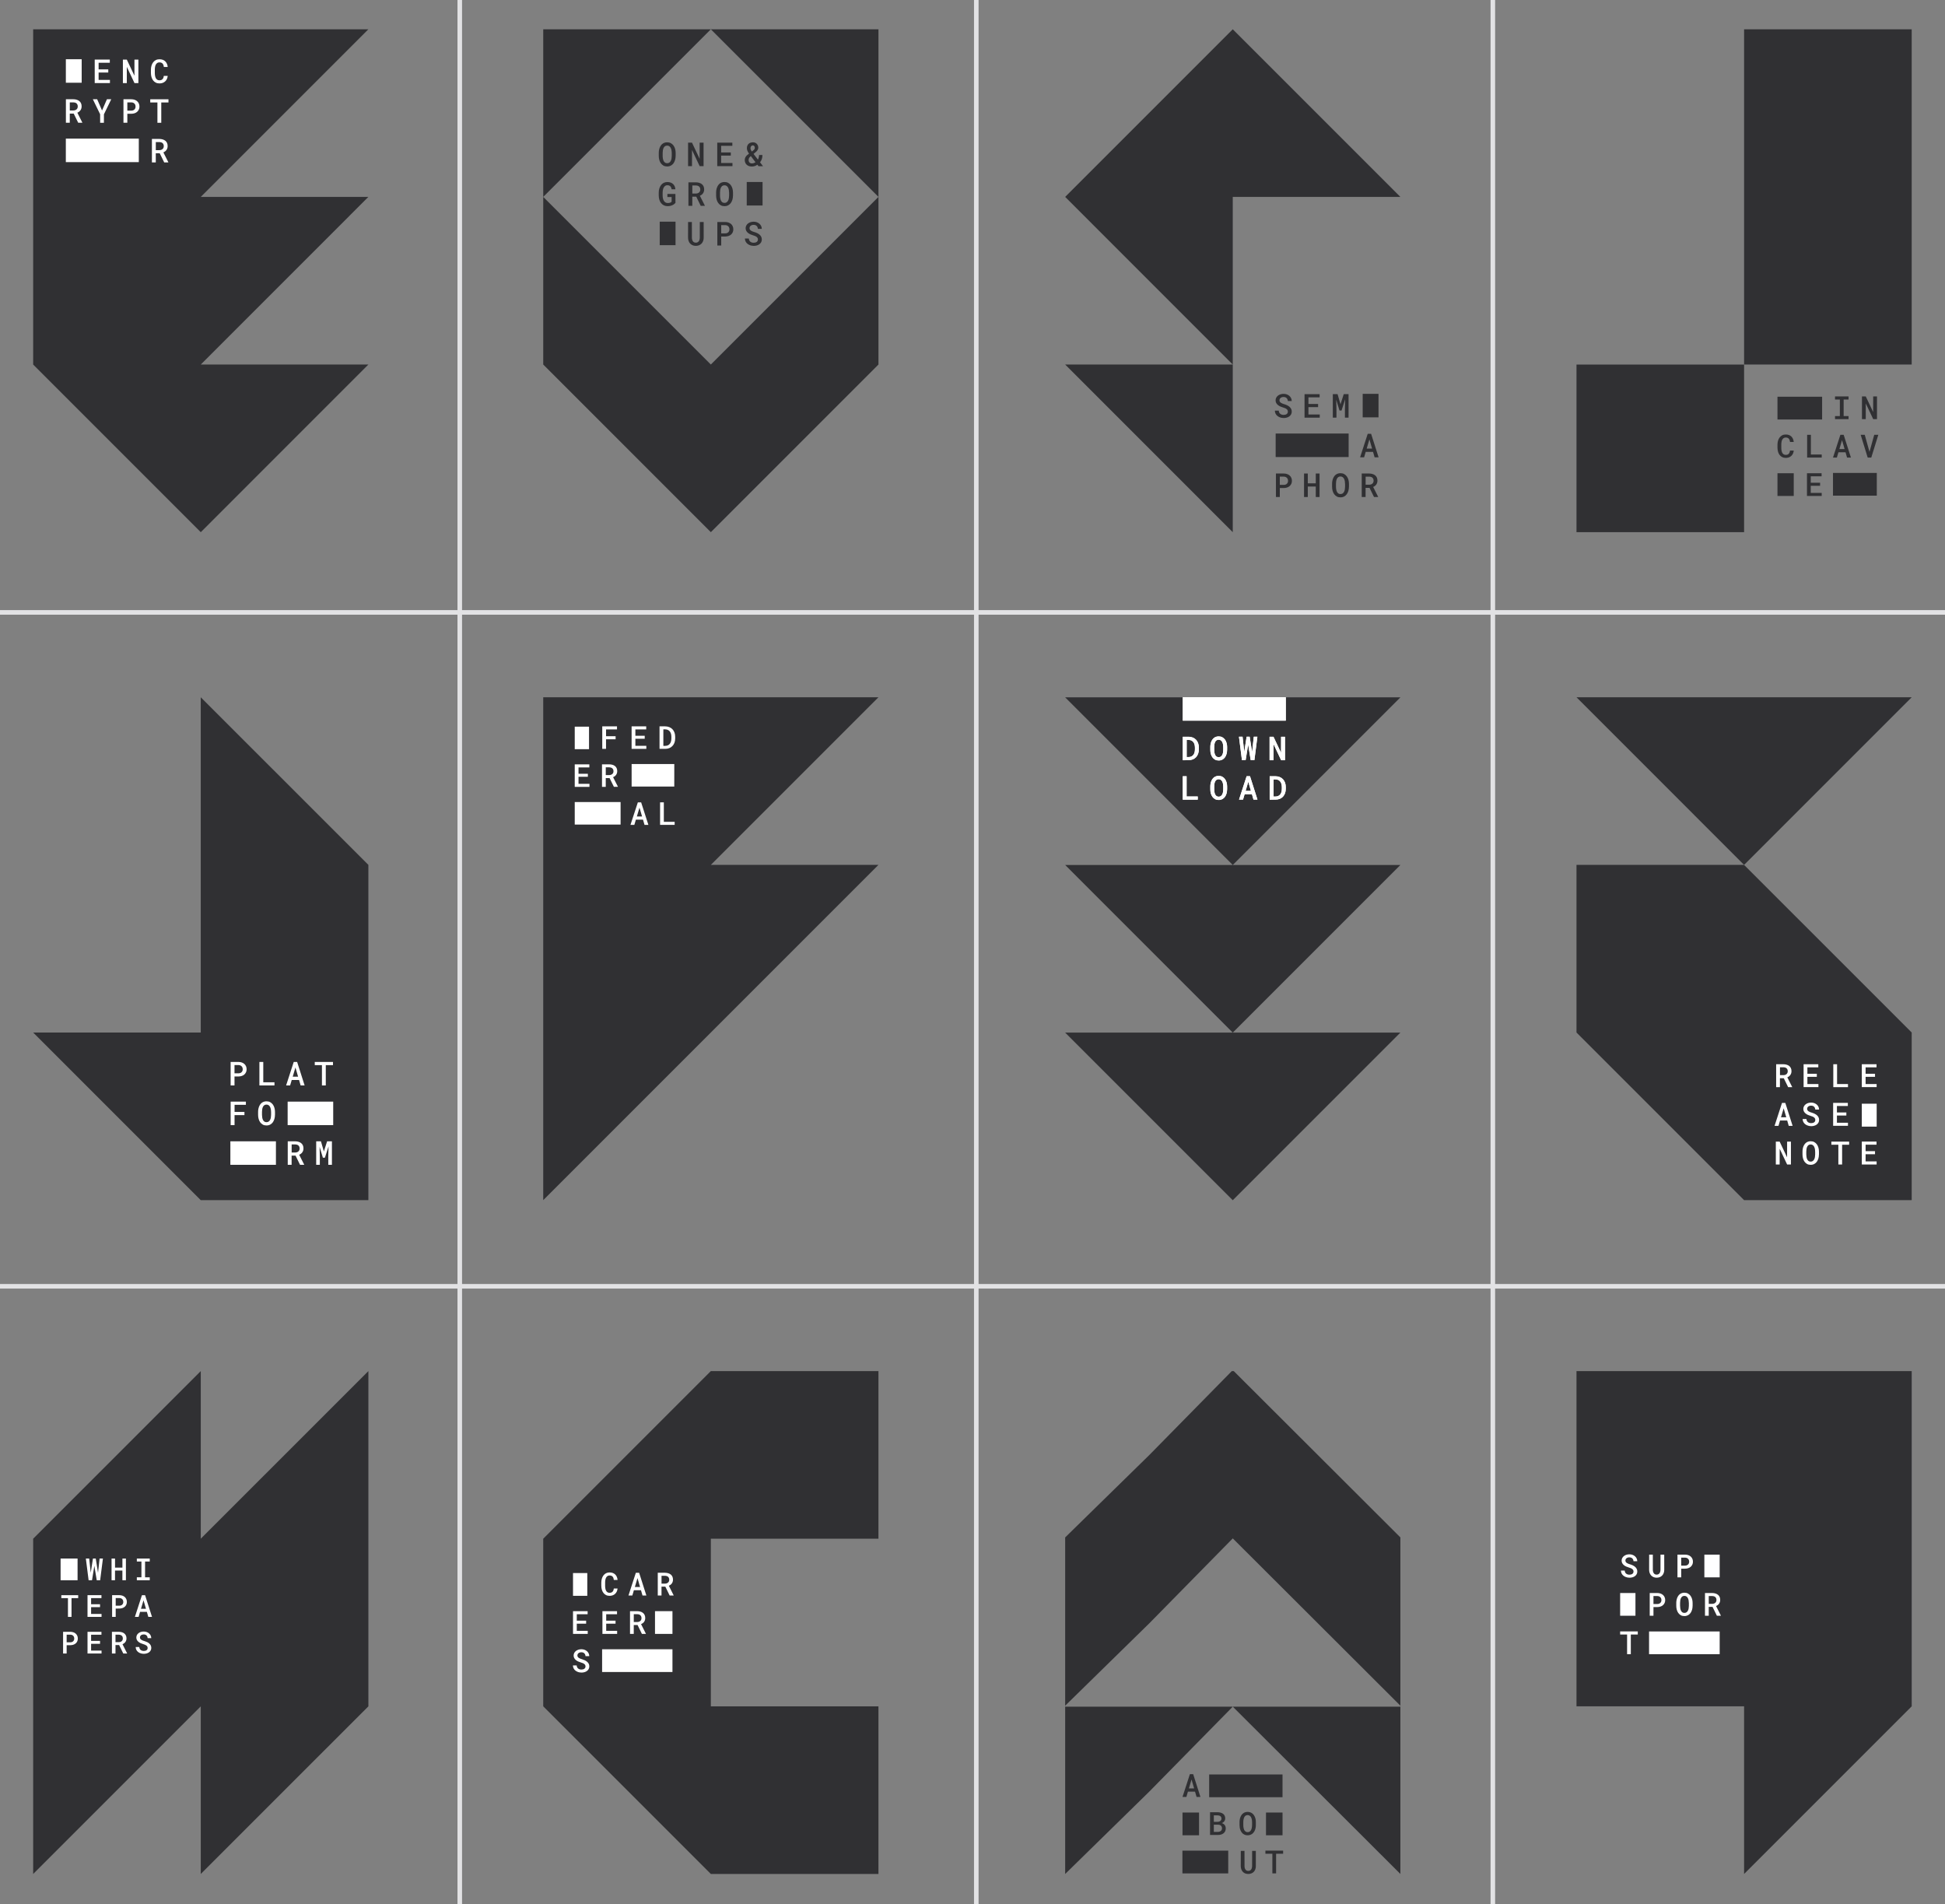 <svg fill="none" height="833" viewBox="0 0 851 833" width="851" xmlns="http://www.w3.org/2000/svg" xmlns:xlink="http://www.w3.org/1999/xlink"><rect x="0" y="0" width="851" height="833" fill="#808080" stroke="none"/><clipPath id="a"><path d="m0 0h851v833h-851z"/></clipPath><clipPath id="b"><path d="m689.764 12.812h146.67v220h-146.67z"/></clipPath><clipPath id="c"><path d="m777.703 173.422h44.12v43.55h-44.12z"/></clipPath><clipPath id="d"><path d="m237.682 305.04h146.67v220h-146.67z"/></clipPath><clipPath id="e"><path d="m237.682 599.82h146.67v220h-146.67z"/></clipPath><clipPath id="f"><path d="m250.682 687.905h44.07v43.83h-44.07z"/></clipPath><clipPath id="g"><path d="m14.511 599.82h146.67v220h-146.67z"/></clipPath><clipPath id="h"><path d="m26.511 681.82h40v41.68h-40z"/></clipPath><clipPath id="i"><path d="m466.043 599.82h146.67v220h-146.67z"/></clipPath><g clip-path="url(#a)"><path d="m87.837 305.04v146.663h-73.326l73.326 73.337h73.337v-146.674z" fill="#303033"/><path d="m102.603 470.923v3.937h-1.695v-10.282h3.441c.517 0 .992.083 1.426.227.434.145.806.362 1.127.641.32.279.558.61.733 1.002.176.393.269.838.269 1.334 0 .475-.083.909-.269 1.302-.186.392-.423.713-.733.992s-.693.485-1.127.63-.909.217-1.426.227h-1.746zm0-1.374h1.746c.29 0 .548-.042.775-.135.228-.082.424-.206.579-.361s.279-.341.372-.558.124-.455.124-.703c0-.269-.041-.517-.124-.744-.083-.228-.207-.424-.372-.579-.165-.165-.351-.289-.579-.382-.227-.093-.485-.135-.775-.145h-1.746z" fill="#fff"/><path d="m115.189 473.475h4.898v1.385h-6.593v-10.282h1.695z" fill="#fff"/><path d="m130.854 472.473h-3.214l-.703 2.387h-1.756l3.337-10.282h1.488l3.276 10.282h-1.746zm-2.78-1.447h2.356l-1.168-4.03z" fill="#fff"/><path d="m145.704 465.973h-3.163v8.887h-1.684v-8.887h-3.141v-1.395h7.977v1.395z" fill="#fff"/><path d="m106.943 487.839h-4.319v4.381h-1.705v-10.282h6.665v1.395h-4.95v3.111h4.32v1.395z" fill="#fff"/><path d="m120.304 487.746c0 .61-.083 1.188-.238 1.746s-.392 1.054-.692 1.478c-.31.424-.692.765-1.157 1.013s-1.003.382-1.633.382c-.62 0-1.158-.124-1.612-.382-.455-.259-.837-.6-1.137-1.023-.3-.424-.537-.92-.682-1.468-.155-.558-.227-1.136-.227-1.746v-1.312c0-.403.031-.796.103-1.189.072-.382.165-.754.3-1.095.134-.341.299-.651.506-.951.196-.289.434-.537.703-.744.268-.206.578-.372.919-.485.341-.114.713-.176 1.127-.176.62 0 1.168.124 1.633.382.465.259.847.6 1.157 1.023.31.424.547.92.702 1.478s.238 1.147.238 1.757v1.312zm-1.705-1.333c0-.382-.042-.775-.104-1.147s-.175-.723-.33-1.023-.362-.537-.62-.734c-.259-.186-.579-.279-.961-.279-.383 0-.703.093-.951.279s-.455.434-.599.734c-.145.3-.248.641-.31 1.023s-.093.765-.093 1.147v1.333c0 .382.041.765.103 1.147s.165.723.31 1.023.351.548.599.734.569.279.951.279.703-.093.961-.279c.259-.186.465-.434.62-.734s.269-.641.331-1.023.093-.765.103-1.147v-1.333z" fill="#fff"/><path d="m129.315 505.571h-1.726v4.01h-1.694v-10.282h3.244c.527 0 1.013.072 1.457.206.445.124.827.321 1.158.579.32.259.578.579.754.961.176.383.269.837.269 1.354 0 .351-.042.661-.135.951-.093.289-.217.547-.382.775-.165.227-.362.434-.589.609-.227.176-.486.321-.765.445l2.181 4.319v.083h-1.809zm-1.715-1.374h1.56c.279 0 .537-.041.775-.124s.434-.196.61-.341c.175-.145.299-.331.403-.548.093-.217.144-.465.144-.733 0-.29-.041-.538-.134-.765s-.217-.403-.382-.558c-.166-.155-.372-.269-.61-.341s-.506-.114-.806-.124h-1.55v3.534z" fill="#fff"/><path d="m140.423 499.299 1.281 4.443 1.416-4.443h2.108v10.282h-1.592v-3.534l.104-4.506-1.581 4.929h-.889l-1.436-4.763.103 4.34v3.534h-1.591v-10.282z" fill="#fff"/><path d="m145.787 492.22h-19.933v-10.282h19.933z" fill="#fff"/><path d="m120.727 509.581h-19.933v-10.282h19.933z" fill="#fff"/><path d="m539.373 378.409-73.333-73.333h146.677zm0 73.334 73.344-73.334h-73.333-73.334l73.323 73.334h-73.333l73.333 73.333 73.334-73.333z" fill="#303033"/><path d="m517.495 332.588v-10.23h2.498c.699 0 1.337.124 1.892.35s1.038.555 1.429.966c.391.422.689.915.905 1.491s.319 1.223.319 1.923v.771c0 .699-.114 1.346-.319 1.922-.216.576-.514 1.08-.895 1.491-.39.411-.863.74-1.408.966-.555.226-1.172.34-1.861.34zm1.717-8.873v7.516h.833c.462 0 .874-.082 1.213-.247.349-.164.637-.391.864-.679.236-.298.4-.647.524-1.058.113-.412.175-.874.175-1.378v-.792c0-.493-.062-.946-.175-1.346-.113-.412-.288-.761-.524-1.059-.237-.299-.525-.525-.885-.7-.349-.164-.771-.257-1.244-.257z" fill="#fff"/><path d="m519.181 348.482h4.873v1.378h-6.559v-10.23h1.686z" fill="#fff"/><path d="m536.896 328.126c0 .606-.082 1.182-.236 1.737-.154.556-.391 1.049-.689 1.47-.308.422-.689.761-1.151 1.008-.463.247-.998.38-1.625.38-.617 0-1.151-.123-1.604-.38-.452-.257-.832-.596-1.131-1.018-.298-.421-.534-.915-.678-1.46-.154-.555-.226-1.131-.226-1.737v-1.306c0-.401.031-.791.103-1.182.071-.38.164-.751.298-1.09.133-.339.298-.648.503-.946.196-.288.432-.534.699-.74.268-.206.576-.37.915-.483.34-.113.71-.175 1.121-.175.617 0 1.162.123 1.625.38.462.258.843.597 1.151 1.018.308.422.545.915.699 1.47.154.556.236 1.142.236 1.748zm-1.696-1.316c0-.38-.041-.771-.103-1.141-.062-.381-.175-.72-.329-1.018s-.36-.535-.617-.73c-.257-.185-.575-.278-.956-.278-.38 0-.699.093-.946.278-.246.185-.452.432-.596.73s-.247.637-.308 1.018c-.062.38-.093.761-.093 1.141v1.326c0 .381.041.761.103 1.141.061.381.164.72.308 1.018s.35.545.597.73c.246.185.565.278.945.278.381 0 .7-.093.957-.278s.462-.432.616-.73c.155-.298.268-.637.329-1.018.062-.38.093-.76.103-1.141v-1.326z" fill="#fff"/><path d="m536.896 345.398c0 .606-.082 1.182-.236 1.737s-.381 1.049-.689 1.47c-.308.422-.689.761-1.151 1.008-.463.247-.998.38-1.625.38-.617 0-1.151-.123-1.604-.38-.452-.257-.832-.596-1.131-1.018-.298-.421-.534-.915-.678-1.46-.154-.555-.226-1.131-.226-1.737v-1.306c0-.401.031-.791.103-1.182.071-.381.164-.751.298-1.09.133-.339.298-.648.503-.946.196-.288.432-.534.699-.74.268-.206.576-.37.915-.483.34-.113.71-.175 1.121-.175.617 0 1.162.123 1.625.38.462.257.843.597 1.151 1.018.308.422.545.915.699 1.47.154.556.236 1.142.236 1.748v1.306zm-1.696-1.316c0-.38-.041-.771-.103-1.141s-.175-.72-.329-1.018-.36-.535-.617-.73c-.257-.185-.575-.278-.956-.278-.38 0-.699.093-.946.278-.246.185-.452.432-.596.73s-.247.637-.308 1.018c-.062.38-.093.761-.093 1.141v1.326c0 .381.041.761.103 1.141.061.381.164.72.308 1.018s.35.545.597.73c.246.185.565.278.945.278.381 0 .7-.093.957-.278s.462-.432.616-.73c.155-.298.268-.637.329-1.018.062-.38.093-.76.103-1.141v-1.326z" fill="#fff"/><path d="m547.844 329.061.73-6.713h1.573l-1.306 10.229h-1.614l-1.12-6.806-1.1 6.806h-1.614l-1.306-10.229h1.573l.73 6.672 1.048-6.672h1.327z" fill="#fff"/><path d="m547.762 347.474h-3.197l-.699 2.375h-1.748l3.321-10.23h1.48l3.259 10.23h-1.737zm-2.776-1.44h2.345l-1.162-4.009z" fill="#fff"/><path d="m562.228 332.588h-1.697l-3.331-7.043-.01 7.043h-1.707v-10.23h1.707l3.321 7.022.01-7.022h1.707z" fill="#fff"/><path d="m555.524 349.859v-10.229h2.499c.699 0 1.336.123 1.891.349.556.227 1.039.556 1.429.967.391.421.689.915.905 1.491.216.575.319 1.223.319 1.922v.771c0 .699-.113 1.347-.319 1.923-.216.575-.514 1.079-.894 1.49-.391.412-.864.741-1.409.967s-1.172.339-1.861.339zm1.717-8.872v7.515h.833c.463 0 .874-.082 1.213-.246.35-.165.638-.391.864-.679.236-.298.401-.648.524-1.059.113-.411.175-.874.175-1.378v-.791c0-.494-.062-.946-.175-1.347-.113-.411-.288-.761-.524-1.059-.237-.298-.525-.524-.884-.699-.35-.165-.771-.257-1.244-.257z" fill="#fff"/><path d="m517.495 305.076h45.082v10.23h-45.082z" fill="#fff"/><path d="m517.495 332.516v-10.23h2.498c.699 0 1.337.124 1.892.35s1.038.555 1.429.966c.391.422.689.915.905 1.491s.319 1.223.319 1.922v.771c0 .699-.114 1.347-.319 1.923-.216.576-.514 1.079-.895 1.491-.39.411-.863.74-1.408.966-.555.226-1.172.339-1.861.339zm1.717-8.873v7.516h.833c.462 0 .874-.083 1.213-.247.349-.165.637-.391.864-.679.236-.298.4-.647.524-1.059.113-.411.175-.874.175-1.377v-.792c0-.493-.062-.946-.175-1.347-.113-.411-.288-.761-.524-1.059-.237-.298-.525-.524-.885-.699-.349-.164-.771-.257-1.244-.257z" fill="#fff"/><path d="m519.181 348.41h4.873v1.378h-6.559v-10.23h1.686z" fill="#fff"/><path d="m536.896 328.054c0 .606-.082 1.182-.236 1.737s-.391 1.049-.689 1.47c-.308.422-.689.761-1.151 1.008-.463.246-.998.38-1.625.38-.617 0-1.151-.123-1.604-.38-.452-.257-.832-.597-1.131-1.018-.298-.422-.534-.915-.678-1.46-.154-.555-.226-1.131-.226-1.737v-1.306c0-.401.031-.792.103-1.182.071-.381.164-.751.298-1.09.133-.339.298-.648.503-.946.196-.288.432-.535.699-.74.268-.206.576-.37.915-.483.34-.113.71-.175 1.121-.175.617 0 1.162.123 1.625.38.462.257.843.597 1.151 1.018.308.422.545.915.699 1.47s.236 1.141.236 1.748zm-1.696-1.316c0-.381-.041-.771-.103-1.142-.062-.38-.175-.719-.329-1.017s-.36-.535-.617-.73c-.257-.185-.575-.278-.956-.278-.38 0-.699.093-.946.278-.246.185-.452.432-.596.73s-.247.637-.308 1.017c-.062.381-.093.761-.093 1.142v1.326c0 .38.041.761.103 1.141.061.38.164.72.308 1.018s.35.545.597.73c.246.185.565.277.945.277.381 0 .7-.092.957-.277s.462-.432.616-.73c.155-.298.268-.638.329-1.018.062-.38.093-.761.103-1.141v-1.326z" fill="#fff"/><path d="m536.896 345.326c0 .606-.082 1.182-.236 1.737s-.381 1.049-.689 1.47c-.308.422-.689.761-1.151 1.008-.463.246-.998.38-1.625.38-.617 0-1.151-.123-1.604-.38-.452-.257-.832-.597-1.131-1.018-.298-.422-.534-.915-.678-1.46-.154-.555-.226-1.131-.226-1.737v-1.306c0-.401.031-.792.103-1.182.071-.381.164-.751.298-1.09.133-.339.298-.648.503-.946.196-.288.432-.535.699-.74.268-.206.576-.37.915-.483.34-.114.71-.175 1.121-.175.617 0 1.162.123 1.625.38.462.257.843.596 1.151 1.018s.545.915.699 1.47.236 1.141.236 1.748v1.306zm-1.696-1.316c0-.381-.041-.771-.103-1.142-.062-.37-.175-.719-.329-1.017s-.36-.535-.617-.73c-.257-.185-.575-.278-.956-.278-.38 0-.699.093-.946.278-.246.185-.452.432-.596.73s-.247.637-.308 1.017c-.062.381-.093.761-.093 1.142v1.326c0 .38.041.761.103 1.141.061.38.164.72.308 1.018s.35.545.597.73c.246.185.565.277.945.277.381 0 .7-.092.957-.277s.462-.432.616-.73c.155-.298.268-.638.329-1.018.062-.38.093-.761.103-1.141v-1.326z" fill="#fff"/><path d="m547.844 328.989.73-6.714h1.573l-1.306 10.23h-1.614l-1.12-6.806-1.1 6.806h-1.614l-1.306-10.23h1.573l.73 6.673 1.048-6.673h1.327z" fill="#fff"/><path d="m547.762 347.401h-3.197l-.699 2.375h-1.748l3.321-10.229h1.48l3.259 10.229h-1.737zm-2.776-1.439h2.345l-1.162-4.009z" fill="#fff"/><path d="m562.228 332.516h-1.697l-3.331-7.043-.01 7.043h-1.707v-10.23h1.707l3.321 7.022.01-7.022h1.707z" fill="#fff"/><path d="m555.524 349.787v-10.229h2.499c.699 0 1.336.123 1.891.349.556.226 1.039.555 1.429.967.391.421.689.915.905 1.49.216.576.319 1.224.319 1.923v.771c0 .699-.113 1.347-.319 1.922-.216.576-.514 1.08-.894 1.491-.391.411-.864.74-1.409.967-.545.226-1.172.339-1.861.339zm1.717-8.872v7.515h.833c.463 0 .874-.082 1.213-.247.35-.164.638-.39.864-.678.236-.298.401-.648.524-1.059.113-.411.175-.874.175-1.378v-.791c0-.494-.062-.946-.175-1.347-.113-.411-.288-.761-.524-1.059-.237-.298-.525-.525-.884-.699-.35-.165-.771-.257-1.244-.257z" fill="#fff"/><path d="m517.495 305.004h45.082v10.229h-45.082z" fill="#fff"/><g fill="#303033"><path d="m311.018 12.812 73.336 73.326v-73.326z"/><path d="m237.68 86.138 73.336-73.326h-73.336z"/><path d="m311.016 159.475-73.336-73.337v73.337l73.336 73.337 73.337-73.337v-73.337z"/><path d="m295.568 107.26h-6.923v-10.282h6.923z"/><path d="m333.647 89.9h-6.923v-10.282h6.923z"/><path d="m295.609 68.209c0 .61-.082 1.188-.237 1.746s-.393 1.054-.692 1.478c-.31.424-.693.765-1.158 1.013s-1.002.382-1.633.382c-.62 0-1.157-.124-1.612-.382-.454-.258-.837-.599-1.136-1.023-.3-.424-.538-.92-.682-1.467-.155-.558-.228-1.137-.228-1.746v-1.312c0-.403.031-.796.104-1.188.072-.382.165-.754.299-1.095.135-.341.3-.651.507-.951.196-.289.434-.537.702-.744.269-.207.579-.372.92-.486s.713-.176 1.126-.176c.62 0 1.168.124 1.633.382.465.258.848.599 1.158 1.023.31.424.547.92.702 1.478s.238 1.147.238 1.757v1.312zm-1.704-1.323c0-.382-.042-.775-.104-1.147s-.176-.723-.331-1.023-.361-.537-.62-.734c-.258-.186-.578-.279-.961-.279-.382 0-.702.093-.95.279s-.455.434-.6.734c-.144.3-.248.641-.31 1.023s-.093.765-.093 1.147v1.333c0 .382.042.765.104 1.147.062.382.165.723.31 1.023.144.3.351.548.599.734.248.186.568.279.951.279.382 0 .702-.093.961-.279.258-.186.465-.434.62-.734.155-.3.268-.641.33-1.023.062-.382.094-.765.104-1.147v-1.333z"/><path d="m307.834 72.694h-1.706l-3.348-7.078-.01 7.078h-1.715v-10.282h1.715l3.338 7.058.01-7.058h1.716z"/><path d="m319.748 68.075h-4.227v3.224h4.95v1.385h-6.655v-10.282h6.604v1.395h-4.899v2.904h4.227z"/><path d="m325.846 70.059c0-.32.041-.599.134-.868.093-.258.217-.506.382-.734.166-.227.362-.444.589-.641.228-.196.486-.403.775-.599-.299-.424-.527-.827-.692-1.199s-.248-.765-.248-1.168c0-.413.062-.775.186-1.095.124-.32.3-.589.537-.816.238-.227.517-.393.848-.506.33-.114.692-.176 1.105-.176.352 0 .662.062.951.186s.527.289.723.506c.197.207.352.455.466.734.113.279.165.568.165.878 0 .248-.042.475-.114.682s-.175.403-.31.589c-.134.186-.289.362-.465.517-.176.165-.372.32-.579.475l-.599.506 1.912 2.49c.155-.279.269-.589.362-.93.082-.331.134-.692.134-1.075h1.477c0 .63-.082 1.209-.258 1.746s-.434 1.013-.785 1.447l1.302 1.695h-1.974l-.496-.651c-.351.258-.734.455-1.126.589-.403.134-.837.207-1.302.207-.476 0-.899-.072-1.282-.207-.382-.134-.702-.331-.971-.579s-.475-.537-.61-.878c-.134-.341-.237-.723-.237-1.126zm3.11 1.426c.279 0 .558-.041.827-.134.268-.093.527-.217.764-.382l-2.035-2.687-.114.093c-.196.165-.351.331-.465.486s-.207.31-.258.444c-.062.145-.093.269-.114.393s-.031.217-.031.3c0 .207.031.403.093.579.062.186.155.341.279.475s.269.238.444.32c.176.083.383.114.61.114zm-.589-6.655c0 .227.052.465.145.703.093.238.238.496.413.765l.723-.568c.145-.103.259-.196.341-.3.083-.103.145-.196.176-.3.031-.103.062-.196.072-.289.011-.093.011-.176.011-.248 0-.124-.021-.248-.052-.362-.041-.124-.093-.227-.165-.32-.073-.093-.155-.165-.259-.217-.103-.052-.216-.083-.34-.083-.176 0-.331.031-.466.103-.134.072-.248.155-.341.269s-.155.238-.196.382c-.041.145-.062.3-.062.465z"/><path d="m295.537 88.763c-.176.207-.383.393-.61.568s-.496.32-.796.455c-.299.134-.609.227-.95.3-.341.072-.703.103-1.096.103-.62 0-1.167-.124-1.643-.362-.475-.238-.878-.568-1.209-.982-.33-.413-.578-.909-.744-1.467-.175-.568-.258-1.168-.268-1.819v-1.271c0-.651.082-1.261.258-1.819s.413-1.054.734-1.478c.32-.424.702-.754 1.167-.992.465-.238.992-.362 1.581-.362.527 0 1.013.072 1.426.217.414.145.775.351 1.085.63.3.279.538.61.713 1.002.176.393.29.837.331 1.333h-1.664c-.041-.279-.103-.527-.196-.744s-.207-.413-.362-.568c-.155-.155-.33-.279-.547-.351-.217-.083-.465-.124-.765-.124-.362 0-.661.083-.92.269-.258.176-.475.413-.64.713-.166.3-.3.641-.372 1.044-.083.393-.124.806-.124 1.23v1.281c0 .434.051.837.134 1.23s.217.734.393 1.033c.175.3.403.537.682.713.279.176.609.269 1.002.279.165 0 .32-.01.496-.031.165-.021.331-.052.486-.103s.289-.103.423-.176c.124-.072.228-.165.31-.269l.011-2.056h-1.86v-1.343h3.513z"/><path d="m304.63 86.035h-1.725v4.009h-1.695v-10.282h3.245c.527 0 1.012.072 1.457.207.444.124.826.32 1.157.579.32.258.579.579.754.961.176.382.269.837.269 1.354 0 .351-.041.661-.134.951-.093.289-.217.548-.383.775-.165.227-.361.434-.589.61-.227.176-.485.32-.764.444l2.18 4.319v.083h-1.808zm-1.725-1.364h1.56c.279 0 .537-.041.775-.124s.434-.196.61-.341c.175-.145.299-.331.403-.548.093-.217.144-.465.144-.734 0-.289-.041-.537-.134-.765-.093-.227-.217-.403-.382-.558-.166-.155-.372-.269-.61-.341-.238-.072-.506-.114-.806-.124h-1.55v3.534z"/><path d="m320.699 85.57c0 .61-.082 1.188-.237 1.746s-.393 1.054-.693 1.478c-.31.424-.692.765-1.157 1.013s-1.002.382-1.633.382c-.62 0-1.157-.124-1.612-.382-.454-.258-.837-.599-1.136-1.023-.3-.424-.538-.92-.682-1.467-.155-.558-.228-1.137-.228-1.746v-1.312c0-.403.031-.796.104-1.188.072-.382.165-.754.299-1.095.135-.341.3-.651.507-.951.196-.289.434-.537.702-.744.269-.207.579-.372.92-.486.341-.114.713-.176 1.126-.176.62 0 1.168.124 1.633.382.465.258.847.599 1.157 1.023.31.424.548.92.703 1.478s.238 1.147.238 1.757v1.312zm-1.705-1.323c0-.382-.041-.775-.103-1.147s-.176-.723-.331-1.023c-.155-.3-.361-.537-.62-.734-.258-.186-.578-.279-.961-.279-.382 0-.702.093-.95.279s-.455.434-.6.734c-.144.3-.248.641-.31 1.023-.062.382-.093.765-.093 1.147v1.333c0 .382.042.765.104 1.147s.165.723.31 1.023c.144.3.351.548.599.734s.568.279.951.279c.382 0 .702-.093.961-.279.258-.186.465-.434.62-.734.155-.3.268-.641.33-1.023s.093-.765.104-1.147v-1.333z"/><path d="m307.875 97.123.011 6.892c0 .527-.093 1.013-.259 1.447-.165.434-.392.806-.692 1.116s-.651.547-1.075.723c-.423.165-.899.258-1.415.258-.507 0-.972-.082-1.385-.258s-.775-.413-1.064-.713c-.3-.31-.527-.682-.693-1.116-.165-.434-.248-.92-.258-1.457l.01-6.892h1.664l.01 6.892c0 .32.042.61.124.868.083.258.186.486.321.682.144.186.32.341.527.444.206.104.454.155.733.155s.527-.051.744-.155c.217-.103.393-.258.548-.444.145-.196.258-.424.331-.682.072-.258.113-.558.124-.868l.01-6.892z"/><path d="m315.552 103.467v3.937h-1.695v-10.281h3.442c.516 0 .991.083 1.425.227s.807.362 1.127.641.558.61.734 1.002c.175.393.268.837.268 1.333 0 .475-.082.909-.268 1.302s-.424.713-.734.992-.693.486-1.127.63c-.434.145-.909.217-1.425.228h-1.747zm0-1.374h1.747c.289 0 .547-.041.775-.134.227-.083.423-.207.578-.362s.279-.341.372-.558.124-.455.124-.703c0-.268-.041-.516-.124-.744-.083-.227-.206-.424-.372-.579-.165-.165-.351-.289-.578-.382-.228-.093-.486-.134-.775-.145h-1.747z"/><path d="m331.611 104.759c0-.248-.052-.465-.155-.651s-.248-.351-.434-.486c-.186-.144-.403-.268-.661-.372-.259-.103-.538-.206-.837-.289-.403-.114-.806-.258-1.199-.434s-.744-.393-1.054-.641-.558-.547-.744-.878c-.186-.341-.289-.723-.289-1.168 0-.444.093-.837.289-1.188.186-.351.444-.651.765-.899.32-.248.692-.434 1.116-.568.423-.134.868-.196 1.333-.196.496 0 .961.072 1.384.227.434.155.806.372 1.127.641.32.279.578.61.764.992s.29.806.29 1.271h-1.695c-.021-.258-.083-.496-.165-.713-.083-.217-.207-.403-.372-.558-.155-.155-.352-.279-.579-.362-.227-.083-.486-.124-.785-.124-.259 0-.486.031-.703.103-.217.072-.403.165-.558.289s-.279.279-.372.455-.134.382-.134.61c0 .237.062.444.186.63.124.176.279.331.475.465s.424.248.682.341.527.186.806.269c.434.124.837.279 1.23.475.392.186.733.413 1.033.672.3.258.527.568.703.909s.258.734.258 1.178c0 .455-.093.858-.289 1.209-.197.351-.455.641-.775.878-.321.238-.703.414-1.127.538-.434.124-.878.175-1.343.175-.32 0-.63-.031-.94-.093s-.61-.155-.889-.279c-.289-.124-.548-.279-.796-.454-.248-.186-.454-.393-.64-.631-.186-.237-.321-.506-.424-.795-.103-.3-.155-.62-.165-.972h1.705c.02.31.093.579.206.817.114.237.259.423.455.578.186.155.413.269.661.352.248.072.527.113.837.113.259 0 .496-.031.713-.093s.414-.155.579-.268c.165-.124.3-.269.393-.445.082-.206.134-.403.134-.63z"/><path d="m539.373 12.812-73.326 73.326 73.326 73.337v-73.337h73.337z"/><path d="m539.373 232.811v-73.336h-73.326z"/><path d="m563.481 180.07c0-.248-.051-.465-.155-.651-.103-.186-.248-.352-.434-.486-.186-.145-.403-.269-.661-.372-.259-.103-.537-.207-.837-.289-.403-.114-.806-.259-1.199-.434-.393-.176-.744-.393-1.054-.641s-.558-.548-.744-.878c-.186-.341-.289-.724-.289-1.168s.093-.837.289-1.188c.186-.352.444-.651.765-.899.32-.248.692-.434 1.116-.569.423-.134.868-.196 1.333-.196.496 0 .961.072 1.384.227.435.155.807.372 1.127.641.32.279.579.61.765.992s.289.806.289 1.271h-1.695c-.02-.258-.082-.496-.165-.713s-.207-.403-.372-.558c-.155-.155-.351-.279-.579-.362-.227-.082-.486-.124-.785-.124-.259 0-.486.031-.703.104-.217.072-.403.165-.558.289s-.279.279-.372.455c-.093.175-.134.382-.134.609 0 .238.062.445.186.631.124.175.279.33.475.465.197.134.424.248.682.341.259.093.527.186.806.268.434.124.837.279 1.23.476.393.186.734.413 1.033.671.3.259.527.569.703.91s.258.733.258 1.178c0 .454-.093.857-.289 1.209-.196.351-.455.64-.775.878s-.703.413-1.127.537c-.434.124-.878.176-1.343.176-.32 0-.63-.031-.94-.093s-.61-.155-.889-.279c-.289-.124-.548-.279-.796-.455-.248-.186-.454-.392-.64-.63s-.321-.506-.424-.796c-.103-.299-.155-.62-.165-.971h1.705c.02.31.093.579.207.816.113.238.258.424.454.579.186.155.413.269.661.351.248.073.528.114.838.114.258 0 .496-.031.713-.093s.413-.155.578-.269c.166-.124.3-.268.393-.444.083-.207.134-.403.134-.63z"/><path d="m576.708 178.106h-4.227v3.224h4.95v1.385h-6.655v-10.282h6.603v1.395h-4.898v2.904h4.227z"/><path d="m585.233 172.433 1.282 4.444 1.415-4.444h2.108v10.282h-1.591v-3.534l.103-4.506-1.581 4.93h-.888l-1.437-4.764.104 4.34v3.534h-1.592v-10.282z"/><path d="m600.754 197.688h-3.214l-.702 2.387h-1.757l3.338-10.282h1.488l3.275 10.282h-1.746zm-2.78-1.446h2.356l-1.167-4.031z"/><path d="m559.957 213.498v3.937h-1.694v-10.282h3.441c.516 0 .992.083 1.426.228.434.144.806.361 1.126.64.321.279.558.61.734 1.003.175.392.268.837.268 1.333 0 .475-.082.909-.268 1.302-.186.392-.424.713-.734.992s-.692.485-1.126.63-.91.217-1.426.227h-1.747zm0-1.374h1.747c.289 0 .547-.042.775-.135.227-.082.423-.206.578-.361s.279-.341.372-.558.124-.455.124-.703c0-.269-.041-.517-.124-.744-.082-.227-.206-.424-.372-.579-.165-.165-.351-.289-.578-.382-.228-.093-.486-.134-.775-.145h-1.747z"/><path d="m577.349 217.435h-1.654v-4.588h-3.492v4.588h-1.643v-10.282h1.643v4.299h3.492v-4.299h1.654z"/><path d="m590.203 212.961c0 .61-.082 1.188-.237 1.746s-.393 1.054-.693 1.478c-.31.424-.692.765-1.157 1.013s-1.002.382-1.633.382c-.62 0-1.157-.124-1.612-.382-.454-.259-.837-.6-1.136-1.023-.3-.424-.538-.92-.682-1.468-.156-.558-.228-1.136-.228-1.746v-1.312c0-.403.031-.796.104-1.189.072-.382.165-.754.299-1.095.135-.341.3-.651.507-.951.196-.289.433-.537.702-.744s.579-.372.92-.486c.341-.113.713-.175 1.126-.175.62 0 1.168.124 1.633.382s.847.599 1.157 1.023.548.92.703 1.478.238 1.147.238 1.757v1.312zm-1.705-1.333c0-.382-.041-.775-.103-1.147s-.176-.724-.331-1.023c-.155-.3-.361-.538-.62-.734-.258-.186-.578-.279-.961-.279-.382 0-.702.093-.95.279s-.455.434-.6.734c-.144.299-.248.641-.31 1.023s-.093.765-.093 1.147v1.333c0 .382.042.765.104 1.147s.165.723.31 1.023c.144.3.351.548.599.734s.568.279.951.279c.382 0 .702-.093.961-.279.258-.186.465-.434.62-.734s.268-.641.33-1.023.093-.765.104-1.147v-1.333z"/><path d="m599.215 213.426h-1.725v4.009h-1.695v-10.282h3.245c.527 0 1.012.073 1.457.207.444.124.826.32 1.157.579.32.258.579.578.754.961.176.382.269.837.269 1.353 0 .352-.041.662-.134.951s-.217.548-.383.775c-.165.227-.361.434-.589.61-.227.175-.485.32-.764.444l2.18 4.319v.083h-1.808zm-1.715-1.375h1.56c.279 0 .538-.041.775-.124.238-.082.434-.196.61-.341.176-.144.3-.33.403-.547.093-.217.145-.465.145-.734 0-.289-.042-.537-.135-.765-.093-.227-.217-.403-.382-.558s-.372-.268-.61-.341c-.237-.072-.506-.113-.806-.124h-1.55v3.534z"/><path d="m590.069 199.941h-31.93v-10.282h31.93z"/><path d="m603.141 182.581h-6.923v-10.282h6.923z"/><path d="m87.847 86.138 73.326-73.326h-146.663v146.663l73.337 73.337 73.326-73.337h-73.326l73.326-73.337z"/></g><path d="m60.732 70.927h-31.93v-10.282h31.93z" fill="#fff"/><path d="m47.373 31.732h-4.226v3.224h4.95v1.385h-6.655v-10.282h6.603v1.395h-4.898v2.904h4.226z" fill="#fff"/><path d="m60.547 36.351h-1.705l-3.348-7.079-.01 7.079h-1.715v-10.282h1.715l3.338 7.058.01-7.058h1.715z" fill="#fff"/><path d="m73.382 33.189c-.052.496-.165.951-.351 1.354-.186.403-.434.754-.744 1.044-.31.289-.682.517-1.095.672-.424.155-.889.238-1.405.238-.63 0-1.168-.124-1.643-.362-.465-.238-.858-.568-1.168-.982-.31-.413-.548-.899-.703-1.457s-.238-1.147-.238-1.777v-1.405c0-.63.083-1.219.248-1.777.165-.558.393-1.044.713-1.457.31-.413.703-.744 1.168-.992s1.013-.362 1.622-.362c.537 0 1.023.083 1.447.238.424.155.785.382 1.085.682.3.3.537.651.723 1.064.186.413.3.889.341 1.395h-1.695c-.031-.3-.083-.579-.176-.827-.083-.248-.207-.455-.362-.641-.155-.176-.341-.31-.568-.403-.227-.093-.496-.145-.806-.145-.382 0-.703.083-.961.258-.258.176-.465.413-.63.703-.165.289-.279.63-.341 1.023-.072.382-.103.796-.103 1.219v1.416c0 .444.031.858.103 1.25.072.393.176.734.331 1.023.155.289.362.527.62.692.258.165.579.258.971.258.589 0 1.044-.165 1.354-.506.31-.341.496-.816.548-1.426h1.715z" fill="#fff"/><path d="m32.254 49.692h-1.726v4.009h-1.695v-10.282h3.245c.527 0 1.013.072 1.457.207.444.124.827.32 1.157.579.32.258.579.579.754.961.176.382.269.837.269 1.354 0 .351-.041.661-.134.951-.093.289-.217.548-.383.775-.165.227-.362.434-.589.61-.227.176-.486.32-.765.444l2.18 4.319v.083h-1.808zm-1.726-1.364h1.56c.279 0 .537-.041.775-.124.238-.083.434-.196.61-.341.176-.145.3-.331.403-.548.093-.217.145-.465.145-.734 0-.289-.041-.537-.134-.765s-.217-.403-.382-.558c-.165-.155-.372-.269-.61-.341-.238-.072-.506-.114-.806-.124h-1.55v3.534z" fill="#fff"/><path d="m44.645 48.338 2.139-4.919h1.891l-3.203 6.593-.01 3.699h-1.643l-.01-3.741-3.183-6.551h1.891z" fill="#fff"/><path d="m55.712 49.764v3.937h-1.695v-10.282h3.441c.517 0 .992.083 1.426.227.434.145.806.362 1.126.641.32.279.558.61.734 1.002s.269.837.269 1.333c0 .475-.083.909-.269 1.302-.186.393-.424.713-.734.992-.31.279-.692.486-1.126.63s-.909.217-1.426.227h-1.746zm0-1.364h1.746c.289 0 .548-.041.775-.134.227-.083.424-.207.579-.362s.279-.341.372-.558.124-.455.124-.703c0-.269-.041-.517-.124-.744-.083-.227-.207-.424-.372-.579-.165-.165-.351-.289-.579-.382s-.486-.134-.775-.145h-1.746z" fill="#fff"/><path d="m73.723 44.825h-3.162v8.887h-1.684v-8.887h-3.141v-1.395h7.977v1.395z" fill="#fff"/><path d="m69.889 67.052h-1.726v4.009h-1.695v-10.282h3.245c.527 0 1.013.072 1.457.207.444.124.827.32 1.157.579.32.258.579.579.754.961.176.382.269.837.269 1.354 0 .351-.041.661-.134.951-.093.289-.217.548-.382.775-.165.227-.362.434-.589.61-.227.176-.486.32-.765.444l2.18 4.319v.083h-1.808zm-1.726-1.364h1.56c.279 0 .537-.041.775-.124.238-.083.434-.196.61-.341.176-.145.3-.331.403-.548.093-.217.145-.465.145-.734 0-.289-.041-.537-.134-.765-.093-.227-.217-.403-.382-.558s-.372-.269-.61-.341c-.238-.072-.506-.114-.806-.124h-1.55v3.534z" fill="#fff"/><path d="m35.736 36.196h-6.923v-10.282h6.923z" fill="#fff"/><path d="m763.093 378.377h-73.326v73.327l73.326 73.336h73.337v-73.336z" fill="#303033"/><path d="m689.767 305.04 73.326 73.337 73.337-73.337z" fill="#303033"/><path d="m821.106 492.868h-6.508v-10.023h6.508zm-40.648-21.175h-1.682v3.909h-1.652v-10.024h3.163c.514 0 .987.071 1.42.202.434.121.806.312 1.129.564.312.252.564.564.735.937.171.383.262.816.262 1.32 0 .342-.04.644-.131.926s-.212.534-.373.756c-.161.221-.352.423-.574.594s-.473.312-.745.433l2.125 4.211v.081h-1.763zm-1.672-1.34h1.521c.272 0 .524-.04.756-.121.231-.08.423-.191.594-.332s.292-.322.393-.534c.101-.211.141-.453.141-.715 0-.282-.04-.524-.131-.746-.091-.211-.212-.392-.373-.544-.161-.151-.362-.261-.594-.332-.232-.07-.494-.121-.786-.121h-1.511v3.445zm16.128.746h-4.12v3.143h4.825v1.35h-6.487v-10.024h6.437v1.36h-4.775v2.831h4.12zm8.865 3.153h4.775v1.35h-6.427v-10.024h1.652zm16.601-3.153h-4.12v3.143h4.826v1.35h-6.488v-10.024h6.437v1.36h-4.775v2.831h4.12zm-38.421 19.1h-3.133l-.685 2.327h-1.712l3.254-10.024h1.45l3.194 10.024h-1.703zm-2.71-1.411h2.297l-1.138-3.928zm15 1.149c0-.242-.05-.454-.151-.635s-.242-.342-.423-.473c-.181-.141-.393-.262-.645-.363s-.524-.202-.816-.282c-.393-.111-.786-.252-1.168-.423-.383-.171-.726-.383-1.028-.625s-.544-.534-.725-.856-.282-.705-.282-1.138c0-.434.09-.816.282-1.159.191-.342.433-.635.745-.876.313-.242.675-.423 1.088-.554s.846-.192 1.3-.192c.483 0 .937.071 1.35.222s.785.363 1.098.624c.312.272.564.595.745.968.181.372.282.785.282 1.239h-1.652c-.02-.252-.08-.484-.161-.695-.081-.212-.202-.383-.363-.544-.151-.152-.342-.272-.564-.353-.221-.081-.473-.121-.765-.121-.252 0-.474.03-.685.101-.212.06-.393.161-.544.282-.152.121-.272.272-.363.443s-.131.373-.131.594c0 .232.06.434.181.615.121.171.272.322.464.453.191.131.413.242.665.333.251.09.513.181.785.262.423.12.816.282 1.199.463s.715.403 1.007.655c.293.252.514.554.685.886.172.333.252.716.252 1.149 0 .443-.09.836-.282 1.178-.191.343-.443.625-.755.857-.313.231-.685.403-1.098.523-.423.121-.857.182-1.31.182-.312 0-.614-.03-.917-.091-.302-.06-.594-.151-.866-.272-.282-.121-.534-.272-.776-.443-.241-.171-.443-.383-.624-.615-.182-.231-.312-.493-.413-.775s-.151-.605-.161-.947h1.662c.02.302.09.564.201.796.111.221.252.413.443.564.182.151.403.262.645.342.242.071.514.111.816.111.252 0 .484-.03.695-.091.212-.06.403-.151.564-.262.162-.12.293-.261.383-.433.081-.201.131-.403.131-.624zm13.59-1.914h-4.121v3.143h4.826v1.35h-6.488v-10.024h6.437v1.36h-4.775v2.831h4.121zm-24.248 21.426h-1.662l-3.264-6.9-.01 6.9h-1.672v-10.023h1.672l3.254 6.88.01-6.88h1.672zm12.25-4.372c0 .595-.081 1.159-.232 1.703s-.383 1.027-.675 1.44c-.302.414-.675.746-1.128.988-.453.241-.977.372-1.592.372-.604 0-1.128-.12-1.571-.372s-.816-.585-1.108-.998c-.293-.413-.524-.896-.665-1.44-.151-.544-.222-1.108-.222-1.703v-1.279c0-.393.03-.786.101-1.158.07-.383.161-.736.292-1.068.131-.333.292-.635.494-.927.191-.282.423-.524.685-.725.262-.202.564-.363.896-.474.333-.111.695-.171 1.098-.171.605 0 1.139.121 1.592.373s.826.574 1.128.997c.302.413.534.897.685 1.441s.232 1.118.232 1.712v1.289zm-1.662-1.289c0-.383-.041-.755-.101-1.128-.061-.373-.171-.705-.322-.997-.152-.293-.353-.534-.605-.716-.252-.181-.564-.272-.937-.272-.372 0-.685.091-.927.272-.241.182-.443.423-.584.716-.141.292-.242.624-.302.997s-.091.745-.091 1.118v1.299c0 .373.041.746.101 1.119.06.372.161.705.302.997s.343.534.585.715c.241.182.554.272.926.272.373 0 .685-.09.937-.272.252-.181.453-.423.605-.715.151-.292.262-.625.322-.997.06-.373.091-.746.101-1.119v-1.289zm14.889-3.002h-3.083v8.663h-1.642v-8.663h-3.062v-1.36h7.777v1.36zm11.312 4.161h-4.12v3.143h4.826v1.349h-6.488v-10.023h6.437v1.36h-4.775v2.831h4.12z" fill="#fff"/><path d="m763.094 599.82h-73.33v73.33 73.33h73.33v73.34l36.67-36.67 36.67-36.67v-73.33-73.33z" fill="#303033"/><path d="m714.713 687.5c0-.24-.05-.45-.15-.63s-.24-.34-.42-.47c-.18-.14-.39-.26-.64-.36s-.52-.2-.81-.28c-.39-.11-.78-.25-1.16-.42s-.72-.38-1.02-.62-.54-.53-.72-.85c-.18-.33-.28-.7-.28-1.13s.09-.81.28-1.15c.18-.34.43-.63.74-.87s.67-.42 1.08-.55.84-.19 1.29-.19c.48 0 .93.07 1.34.22.42.15.78.36 1.09.62.31.27.56.59.74.96s.28.78.28 1.23h-1.64c-.02-.25-.08-.48-.16-.69s-.2-.39-.36-.54c-.15-.15-.34-.27-.56-.35s-.47-.12-.76-.12c-.25 0-.47.03-.68.1s-.39.16-.54.28-.27.27-.36.44-.13.37-.13.59c0 .23.06.43.18.61.12.17.27.32.46.45s.41.24.66.33.51.18.78.26c.42.12.81.27 1.19.46.38.18.71.4 1 .65s.51.55.68.88.25.71.25 1.14c0 .44-.09.83-.28 1.17s-.44.62-.75.85-.68.4-1.09.52c-.42.12-.85.17-1.3.17-.31 0-.61-.03-.91-.09s-.59-.15-.86-.27c-.28-.12-.53-.27-.77-.44-.24-.18-.44-.38-.62-.61s-.31-.49-.41-.77c-.1-.29-.15-.6-.16-.94h1.65c.02.3.09.56.2.79s.25.41.44.56c.18.15.4.26.64.34.24.07.51.11.81.11.25 0 .48-.03.69-.09s.4-.15.56-.26c.16-.12.29-.26.38-.43.08-.2.13-.39.13-.61zm13.44-7.39.01 6.67c0 .51-.09.98-.25 1.4s-.38.78-.67 1.08-.63.53-1.04.7c-.41.16-.87.25-1.37.25-.49 0-.94-.08-1.34-.25s-.75-.4-1.03-.69c-.29-.3-.51-.66-.67-1.08s-.24-.89-.25-1.41l.01-6.67h1.61l.01 6.67c0 .31.04.59.12.84s.18.47.31.66c.14.18.31.33.51.43s.44.15.71.15.51-.05.72-.15.38-.25.53-.43c.14-.19.25-.41.32-.66s.11-.54.12-.84l.01-6.67zm7.43 6.14v3.81h-1.64v-9.95h3.33c.5 0 .96.08 1.38.22s.78.35 1.09.62.54.59.71.97.26.81.26 1.29c0 .46-.08.88-.26 1.26s-.41.69-.71.96-.67.47-1.09.61-.88.21-1.38.22h-1.69zm0-1.33h1.69c.28 0 .53-.04.75-.13.22-.08.41-.2.56-.35s.27-.33.36-.54.12-.44.12-.68c0-.26-.04-.5-.12-.72s-.2-.41-.36-.56c-.16-.16-.34-.28-.56-.37s-.47-.13-.75-.14h-1.69zm-12.14 18.13v3.81h-1.64v-9.95h3.33c.5 0 .96.08 1.38.22s.78.35 1.09.62.54.59.71.97.26.81.26 1.29c0 .46-.08.88-.26 1.26s-.41.69-.71.96-.67.47-1.09.61-.88.21-1.38.22h-1.69zm0-1.33h1.69c.28 0 .53-.04.75-.13.22-.08.41-.2.56-.35s.27-.33.36-.54.12-.44.12-.68c0-.26-.04-.5-.12-.72s-.2-.41-.36-.56c-.16-.16-.34-.28-.56-.37s-.47-.13-.75-.14h-1.69zm17.12.81c0 .59-.08 1.15-.23 1.69s-.38 1.02-.67 1.43c-.3.41-.67.74-1.12.98s-.97.37-1.58.37c-.6 0-1.12-.12-1.56-.37s-.81-.58-1.1-.99-.52-.89-.66-1.42c-.15-.54-.22-1.1-.22-1.69v-1.27c0-.39.03-.77.1-1.15.07-.37.16-.73.29-1.06s.29-.63.49-.92c.19-.28.42-.52.68-.72s.56-.36.89-.47.69-.17 1.09-.17c.6 0 1.13.12 1.58.37s.82.58 1.12.99.53.89.68 1.43.23 1.11.23 1.7v1.27zm-1.64-1.29c0-.37-.04-.75-.1-1.11s-.17-.7-.32-.99-.35-.52-.6-.71c-.25-.18-.56-.27-.93-.27s-.68.09-.92.27-.44.42-.58.71-.24.62-.3.99-.09.74-.09 1.11v1.29c0 .37.04.74.1 1.11s.16.7.3.99.34.53.58.71.55.27.92.27.68-.09.93-.27.45-.42.6-.71.26-.62.32-.99.09-.74.1-1.11v-1.29zm10.37 1.74h-1.67v3.88h-1.64v-9.95h3.14c.51 0 .98.07 1.41.2.43.12.8.31 1.12.56.31.25.56.56.73.93s.26.81.26 1.31c0 .34-.04.64-.13.92s-.21.53-.37.75-.35.42-.57.59-.47.31-.74.43l2.11 4.18v.08h-1.75zm-1.67-1.33h1.51c.27 0 .52-.04.75-.12s.42-.19.59-.33.29-.32.39-.53c.09-.21.14-.45.14-.71 0-.28-.04-.52-.13-.74s-.21-.39-.37-.54-.36-.26-.59-.33-.49-.11-.78-.12h-1.5v3.42zm-31.03 13.41h-3.06v8.6h-1.63v-8.6h-3.04v-1.35h7.72v1.35zm35.82 8.61h-30.9v-9.95h30.9zm-36.85-16.81h-6.7v-9.95h6.7zm36.85-16.8h-6.7v-9.95h6.7z" fill="#fff"/><g clip-path="url(#b)" fill="#303033"><path d="m763.097 196.145v-18.333-18.333h-18.333-18.334-18.333-18.333v18.333 18.333 18.334 18.333h18.333 18.333 18.334 18.333v-18.333z"/><path d="m818.097 12.812h-18.334-18.333-18.333v18.333 18.333 18.333 18.333 18.333 18.334 18.333 18.333h18.333 18.333 18.334 18.333v-18.333-18.333-18.334-18.333-18.333-18.333-18.333-18.333z"/><g clip-path="url(#c)"><path d="m802.883 173.422h5.92v1.36h-2.15v7.24h2.15v1.35h-5.92v-1.35h2.11v-7.24h-2.11z"/><path d="m821.243 183.372h-1.65l-3.25-6.85-.01 6.85h-1.66v-9.95h1.66l3.23 6.83.02-6.83h1.66z"/><path d="m784.823 197.122c-.05.48-.16.92-.34 1.31s-.42.73-.72 1.01-.66.5-1.06.65c-.41.15-.86.23-1.36.23-.61 0-1.13-.12-1.59-.35-.45-.23-.83-.55-1.13-.95s-.53-.87-.68-1.41-.24-1.12-.24-1.73v-1.36c0-.61.08-1.18.24-1.72s.38-1.01.69-1.41c.3-.4.68-.72 1.13-.96s.98-.35 1.57-.35c.52 0 .99.08 1.4.23s.76.37 1.05.66.52.63.7 1.03.29.86.33 1.35h-1.63c-.03-.29-.08-.56-.17-.8-.08-.24-.2-.44-.34-.62-.15-.17-.33-.3-.55-.39s-.48-.14-.78-.14c-.37 0-.68.08-.93.25s-.45.4-.61.68-.27.61-.33.99c-.07.37-.1.77-.1 1.18v1.37c0 .43.03.83.1 1.21s.17.71.32.99.35.51.6.67.56.25.94.25c.57 0 1.01-.16 1.31-.49s.48-.79.53-1.38z"/><path d="m792.324 198.832h4.74v1.34h-6.38v-9.95h1.64z"/><path d="m807.483 197.862h-3.11l-.68 2.31h-1.7l3.23-9.95h1.44l3.17 9.95h-1.69zm-2.69-1.4h2.28l-1.13-3.9z"/><path d="m817.964 197.682 2.07-7.46h1.79l-3.08 9.95h-1.57l-3.07-9.95h1.79z"/><path d="m796.353 212.512h-4.09v3.12h4.79v1.34h-6.44v-9.95h6.39v1.35h-4.74v2.81h4.09z"/><path d="m784.823 216.972h-7.12v-9.95h7.12z"/><path d="m821.163 216.842h-19.17v-9.95h19.17z"/><path d="m797.233 183.512h-19.53v-9.95h19.53z"/></g></g><g clip-path="url(#d)"><path d="m237.682 525.04 146.666-146.667h-73.333l73.333-73.333h-146.666z" fill="#303033"/><g fill="#fff"><path d="m269.338 323.42h-4.18v4.19h-1.65v-9.85h6.45v1.34h-4.79v2.98h4.18v1.34z"/><path d="m282.088 323.19h-4.09v3.09h4.79v1.33h-6.44v-9.85h6.39v1.34h-4.74v2.78h4.09z"/><path d="m288.566 327.61v-9.85h2.43c.68.01 1.3.12 1.84.34s1.01.53 1.39.93.67.88.88 1.44.31 1.17.31 1.85v.74c0 .68-.11 1.29-.31 1.85-.21.56-.5 1.04-.88 1.43-.37.41-.83.72-1.37.94s-1.14.33-1.81.33zm1.67-8.54v7.23h.81c.45-.01.85-.09 1.18-.24.34-.15.62-.37.84-.66.23-.28.39-.62.51-1.02.11-.4.17-.84.17-1.33v-.74c0-.47-.06-.91-.17-1.3s-.28-.73-.51-1.02-.51-.51-.86-.67c-.34-.16-.75-.24-1.21-.25z"/><path d="m257.207 339.82h-4.09v3.09h4.79v1.33h-6.44v-9.85h6.39v1.34h-4.74v2.78h4.09z"/><path d="m266.706 340.39h-1.67v3.84h-1.64v-9.85h3.14c.51 0 .98.07 1.41.19s.8.31 1.12.55c.31.25.56.55.73.92s.26.8.26 1.3c0 .33-.04.64-.13.91s-.21.52-.37.74-.35.42-.57.58c-.22.17-.47.31-.74.43l2.11 4.14v.08h-1.75zm-1.67-1.31h1.51c.27 0 .52-.04.75-.12s.42-.19.59-.33.29-.32.39-.52.14-.44.14-.71-.04-.52-.13-.73-.21-.39-.37-.53-.36-.25-.59-.33c-.23-.07-.49-.11-.78-.12h-1.5v3.39z"/><path d="m281.338 358.57h-3.11l-.68 2.29h-1.7l3.23-9.85h1.44l3.17 9.85h-1.69zm-2.69-1.38h2.28l-1.13-3.86z"/><path d="m290.447 359.53h4.74v1.33h-6.38v-9.85h1.64z"/><path d="m295.017 344.09h-18.66v-9.85h18.67z"/><path d="m271.527 360.73h-20.06v-9.85h20.06z"/><path d="m257.717 327.75h-6.25v-9.85h6.25z"/></g></g><g clip-path="url(#e)"><path d="m384.352 673.153v-73.333h-73.335l-36.668 36.666-36.667 36.667v73.333l36.667 36.667 36.668 36.667h73.335v-73.334h-73.335v-73.333z" fill="#303033"/><g clip-path="url(#f)" fill="#fff"><path d="m265.132 697.795c.45.24.98.35 1.59.35.5 0 .96-.08 1.36-.23.41-.15.76-.37 1.06-.65s.54-.62.72-1.01.3-.83.34-1.31h-1.65c-.05.6-.23 1.06-.53 1.38-.3.33-.74.49-1.31.49-.37 0-.69-.08-.94-.25s-.44-.38-.59-.66-.26-.61-.32-.99c-.07-.38-.1-.78-.1-1.21v-1.37c0-.41.03-.8.1-1.18s.18-.7.33-.99.36-.51.61-.68.56-.25.93-.25c.3 0 .56.05.78.14s.4.22.55.39.26.38.34.62.14.51.17.8h1.64c-.05-.5-.16-.95-.33-1.35s-.41-.75-.7-1.03-.64-.5-1.05-.66c-.42-.16-.88-.24-1.41-.24-.6 0-1.12.12-1.57.35s-.83.55-1.13.96c-.3.4-.53.88-.69 1.41-.16.54-.23 1.11-.24 1.72v1.36c0 .61.08 1.19.23 1.72.15.54.38 1.01.68 1.41.3.41.68.72 1.13.96z"/><path d="m277.341 695.695h3.11l.67 2.31h1.69l-3.17-9.95h-1.44l-3.23 9.95h1.7zm1.58-5.31 1.13 3.9h-2.28z"/><path d="m292.641 693.734c.27-.12.51-.26.74-.43.22-.17.42-.37.57-.59.16-.22.28-.47.37-.75s.13-.58.13-.92c0-.5-.09-.94-.26-1.31-.17-.38-.42-.69-.73-.93s-.69-.44-1.12-.56-.9-.19-1.41-.2h-3.14v9.95h1.64v-3.88h1.67l1.89 3.88h1.75v-.08zm-.94-1.06c-.23.08-.48.12-.75.12h-1.51v-3.42h1.5c.29.01.55.04.78.12s.43.19.59.33c.16.15.29.33.37.54.09.21.13.46.13.74 0 .27-.05.51-.14.71-.09.21-.22.38-.39.53-.16.14-.35.25-.58.33z"/><path d="m257.152 713.465h-4.79v-3.13h4.09v-1.32h-4.09v-2.81h4.74v-1.36h-6.39v9.96h6.44z"/><path d="m269.972 706.205v-1.36h-6.39v9.96h6.44v-1.34h-4.79v-3.13h4.09v-1.32h-4.09v-2.81z"/><path d="m281.81 709.515c.16-.22.28-.47.37-.75s.13-.58.13-.92c0-.5-.09-.94-.26-1.31s-.42-.68-.73-.93-.69-.44-1.12-.56c-.43-.13-.9-.19-1.41-.2h-3.14v9.95h1.64v-3.88h1.67l1.89 3.88h1.75v-.08l-2.11-4.18c.27-.12.51-.26.74-.43s.43-.36.58-.59zm-1.27-.9c-.09.21-.22.38-.39.53-.17.14-.36.25-.59.33s-.48.12-.75.12h-1.51v-3.42h1.5c.29 0 .55.04.78.12s.43.19.59.33.29.33.37.54c.09.21.13.46.13.74 0 .27-.04.51-.13.71z"/><path d="m256.902 727.005c-.29-.25-.62-.47-1-.65s-.77-.33-1.19-.46c-.27-.08-.53-.16-.78-.26-.25-.09-.47-.2-.66-.33s-.35-.28-.46-.45c-.12-.17-.18-.37-.18-.61 0-.22.04-.41.13-.59.09-.17.21-.32.36-.44s.33-.22.54-.28.44-.1.68-.1c.29 0 .54.04.76.12s.4.2.56.35c.15.15.27.33.36.54.08.21.14.44.16.69h1.64c0-.45-.1-.86-.28-1.23s-.43-.69-.74-.96-.68-.47-1.09-.62c-.42-.15-.87-.22-1.34-.22-.45 0-.88.06-1.29.19s-.77.31-1.08.55-.56.53-.74.87-.28.72-.28 1.15.09.8.28 1.13c.18.33.42.61.72.86.3.24.64.45 1.02.62s.77.31 1.16.42c.29.09.56.18.81.28s.46.22.64.36.32.29.42.47.15.39.15.63c0 .22-.05.41-.14.58s-.22.31-.38.43-.35.21-.56.26c-.21.06-.44.09-.69.09-.3 0-.57-.04-.81-.11-.24-.08-.46-.19-.64-.34s-.33-.33-.44-.56c-.11-.22-.18-.48-.2-.79h-1.64c0 .34.06.65.16.94s.24.54.41.77.38.43.62.61.49.32.77.44.56.21.87.27c.3.06.6.09.91.09.45 0 .88-.06 1.3-.18s.78-.29 1.09-.52.57-.51.75-.85c.19-.34.28-.73.28-1.17 0-.43-.08-.81-.25-1.14-.17-.31-.4-.6-.69-.85z"/><path d="m294.221 721.515h-30.78v9.95h30.78z"/><path d="m294.222 704.845h-7.64v9.95h7.64z"/><path d="m256.962 688.185h-6.25v9.95h6.25z"/></g></g><path d="m201.16-33.039v1193.529" stroke="#e2e2e4" stroke-width="2"/><path d="m427.16-33.039v1193.529" stroke="#e2e2e4" stroke-width="2"/><path d="m653.16-33.039v1193.529" stroke="#e2e2e4" stroke-width="2"/><path d="m-475.066 267.908h1356.409" stroke="#e2e2e4" stroke-width="2"/><path d="m-475.066 562.724h1356.409" stroke="#e2e2e4" stroke-width="2"/><g clip-path="url(#g)"><path d="m161.181 673.15v-73.33l-36.67 36.67-36.67 36.66v-73.33l-36.66 36.67-36.67 36.66v73.34 73.33l36.67-36.67 36.66-36.66v73.33l36.67-36.67 36.67-36.66z" fill="#303033"/><g clip-path="url(#h)" fill="#fff"><path d="m42.892 688.06.68-6.23h1.46l-1.21 9.49h-1.5l-1.04-6.31-1.02 6.31h-1.49l-1.21-9.49h1.46l.68 6.2.97-6.2h1.23z"/><path d="m55.081 691.32h-1.53v-4.24h-3.23v4.24h-1.51v-9.49h1.52v3.97h3.23v-3.97h1.53v9.49z"/><path d="m59.871 681.83h5.65v1.3h-2.05v6.91h2.05v1.28h-5.65v-1.29h2.01v-6.9h-2.01z"/><path d="m34.211 699.149h-2.92v8.21h-1.56v-8.21h-2.9v-1.29h7.38z"/><path d="m43.771 703.09h-3.91v2.98h4.57v1.28h-6.14v-9.5h6.1v1.29h-4.53v2.68h3.91z"/><path d="m50.621 703.71v3.64h-1.57v-9.5h3.18c.47.01.91.08 1.31.21s.75.33 1.04.59.52.56.68.93c.16.36.24.77.24 1.23 0 .44-.08.84-.24 1.2s-.39.66-.68.91-.64.45-1.04.58-.84.2-1.31.21zm0-1.26h1.61c.27 0 .5-.04.71-.12s.39-.19.54-.34c.15-.14.26-.31.34-.52.08-.2.12-.42.12-.65 0-.25-.04-.48-.12-.69s-.19-.39-.34-.54-.33-.27-.54-.35-.45-.13-.71-.13h-1.61z"/><path d="m64.261 705.149h-2.97l-.65 2.21h-1.62l3.08-9.5h1.38l3.03 9.5h-1.61zm-2.57-1.34h2.18l-1.08-3.72z"/><path d="m29.161 719.739v3.64h-1.56v-9.5h3.18c.47.01.91.08 1.31.21s.75.33 1.04.59.52.56.68.93c.16.36.24.77.24 1.23 0 .44-.08.84-.24 1.2s-.39.66-.68.91-.64.45-1.04.58-.84.2-1.31.21zm0-1.27h1.61c.27 0 .5-.04.71-.12s.39-.19.54-.34c.15-.14.26-.31.34-.52.08-.2.12-.42.12-.65 0-.25-.04-.48-.12-.69s-.19-.39-.34-.54-.33-.27-.54-.35-.45-.13-.71-.13h-1.61z"/><path d="m43.771 719.119h-3.91v2.98h4.57v1.28h-6.14v-9.5h6.1v1.29h-4.53v2.68h3.91z"/><path d="m52.121 719.669h-1.59v3.71h-1.56v-9.5h3c.49.01.94.07 1.35.19s.77.3 1.07.54.53.54.7.89c.17.36.25.77.25 1.25 0 .32-.04.62-.13.88-.08.26-.2.5-.36.71s-.33.4-.55.56c-.21.16-.45.3-.7.41l2.01 3.99v.08h-1.67zm-1.6-1.26h1.44c.26 0 .5-.04.72-.11s.41-.18.56-.32c.16-.14.28-.3.37-.5s.13-.43.13-.68c0-.27-.04-.5-.12-.71-.08-.2-.2-.38-.36-.52-.15-.14-.34-.24-.56-.31s-.47-.11-.74-.12h-1.43v3.27z"/><path d="m64.591 720.93c0-.23-.05-.43-.14-.6s-.23-.32-.4-.45-.38-.24-.61-.34c-.24-.1-.5-.19-.77-.27-.37-.11-.74-.24-1.1-.4s-.69-.36-.97-.59c-.29-.23-.52-.5-.69-.81-.18-.31-.26-.67-.26-1.08s.09-.78.26-1.1c.18-.32.41-.6.71-.83s.64-.4 1.03-.52.8-.18 1.23-.18c.46 0 .88.07 1.28.21s.75.34 1.04.59.53.56.71.91c.17.36.26.75.27 1.18h-1.57c-.02-.24-.07-.46-.15-.66s-.19-.37-.34-.51-.32-.25-.53-.33-.45-.12-.72-.12c-.23 0-.45.03-.65.09s-.37.15-.52.27-.26.26-.34.42-.12.35-.12.56c0 .22.06.41.17.58.11.16.26.31.44.43s.39.23.63.32.48.17.74.24c.4.12.77.26 1.13.43s.68.38.95.62.49.52.65.84.24.68.24 1.09c0 .42-.09.79-.27 1.12-.18.32-.42.59-.72.81s-.65.38-1.04.49-.81.17-1.24.17c-.29 0-.58-.03-.87-.08-.29-.06-.56-.14-.82-.25s-.51-.25-.73-.42c-.23-.17-.42-.36-.59-.58s-.3-.46-.39-.74-.15-.57-.15-.9h1.57c.02.29.08.54.19.75.1.21.24.39.42.53.17.14.38.25.61.32s.49.11.77.11c.23 0 .45-.03.66-.08s.38-.14.54-.25c.15-.11.27-.25.36-.41.06-.18.1-.37.1-.58z"/><path d="m33.941 681.82h-7.43v9.5h7.43z"/></g></g><g clip-path="url(#i)" fill="#303033"><path d="m539.378 599.394-36.53 37.159-37.233 36.458v73.618l37.233-36.459 36.53-37.159 37.232 37.159 36.53 36.459v-73.618l-36.53-36.458z"/><path d="m539.378 746.629h-73.763v73.617l37.233-36.458z"/><path d="m576.61 783.788 36.531 36.458v-73.617h-73.763z"/><path d="m519.755 783.8h3.11l.67 2.31h1.69l-3.17-9.95h-1.44l-3.23 9.95h1.7zm1.58-5.31 1.13 3.9h-2.28z"/><path d="m537.391 809.62h-20.043v9.95h20.043z"/><path d="m524.617 792.95h-7.232v9.95h7.232z"/><path d="m561.148 792.95h-7.232v9.95h7.232z"/><path d="m561.147 776.29h-32.099v9.95h32.099z"/><path d="m561.408 810.97h-3.069v8.593h-1.634v-8.593h-3.049v-1.36h7.752z"/><path d="m549.47 809.73.007 6.658c0 .515-.08.985-.24 1.408-.155.42-.376.78-.663 1.08-.291.301-.642.534-1.053.698-.405.164-.861.246-1.367.246-.496 0-.945-.08-1.346-.239-.401-.164-.743-.397-1.026-.698-.287-.3-.51-.663-.67-1.087-.155-.423-.234-.893-.239-1.408l.014-6.658h1.62l.014 6.658c.004.315.043.604.116.868.073.26.18.481.321.663.137.174.303.31.499.411.201.095.433.143.697.143.269 0 .506-.048.711-.143.21-.101.385-.242.527-.424.141-.187.248-.408.321-.663.073-.26.114-.545.123-.855l.014-6.658z"/><path d="m549.478 798.45c0 .401-.037.788-.11 1.162-.068.374-.168.727-.301 1.059-.141.333-.316.641-.526.923-.21.278-.451.517-.725.718-.264.182-.558.326-.881.431-.319.104-.67.157-1.053.157-.397 0-.761-.055-1.094-.164-.328-.114-.622-.269-.882-.465-.264-.201-.496-.442-.697-.725-.196-.282-.36-.592-.492-.929-.128-.324-.224-.668-.287-1.033-.064-.369-.096-.747-.096-1.134v-1.313c0-.405.034-.797.103-1.176.068-.378.17-.736.307-1.073.132-.323.294-.62.485-.888.196-.274.427-.511.691-.711.255-.196.545-.347.868-.452.328-.109.688-.164 1.08-.164.397 0 .761.055 1.094.164.333.11.631.262.895.458.265.196.495.427.691.691s.36.554.492.868c.146.337.255.7.328 1.087.073.383.11.781.11 1.196zm-1.655-1.326c-.004-.251-.02-.497-.048-.739-.022-.241-.063-.471-.123-.69-.068-.251-.159-.479-.273-.684-.109-.209-.244-.387-.403-.533-.142-.128-.303-.228-.486-.301-.182-.073-.389-.109-.622-.109-.223 0-.424.036-.601.109-.178.069-.333.164-.465.287-.16.151-.294.331-.404.54-.109.205-.193.436-.252.691-.055.219-.096.451-.124.697-.022.242-.034.485-.034.732v1.326c0 .241.012.481.034.717.023.237.062.465.117.684.059.246.139.476.239.691.105.209.23.387.376.533.141.136.303.246.485.328.187.077.401.116.643.116.232 0 .442-.039.629-.116.191-.078.355-.182.492-.315.159-.15.292-.328.396-.533.11-.209.196-.44.26-.69.055-.219.094-.447.116-.684.028-.241.044-.485.048-.731z"/><path d="m529.434 802.763v-9.953h3.185c.483 0 .937.055 1.36.164.424.105.791.267 1.101.485.31.219.552.499.725.841.177.338.266.739.266 1.203-.004.283-.054.547-.15.793-.091.242-.223.456-.397.643-.123.137-.262.257-.417.362-.15.101-.325.192-.526.274v.013c.296.078.549.192.759.342.209.146.385.312.526.499.146.201.255.424.328.67.078.242.117.497.117.766.004.474-.08.891-.253 1.251-.174.36-.413.661-.718.902-.305.246-.67.433-1.094.561-.419.123-.875.184-1.367.184zm1.654-4.498v3.145h1.805c.259 0 .496-.037.711-.11.214-.073.396-.173.546-.3.164-.133.29-.294.376-.486.092-.196.137-.412.137-.649 0-.251-.036-.472-.109-.663-.073-.196-.183-.363-.328-.499-.146-.137-.324-.242-.534-.315-.209-.077-.449-.118-.717-.123zm0-1.251h1.565c.269-.004.515-.041.739-.109.227-.069.419-.169.574-.301.141-.118.253-.262.335-.431.082-.168.123-.362.123-.581 0-.232-.039-.433-.116-.601-.073-.173-.178-.315-.315-.424-.155-.137-.348-.235-.581-.294-.232-.064-.49-.098-.772-.103h-1.552z"/></g></g></svg>